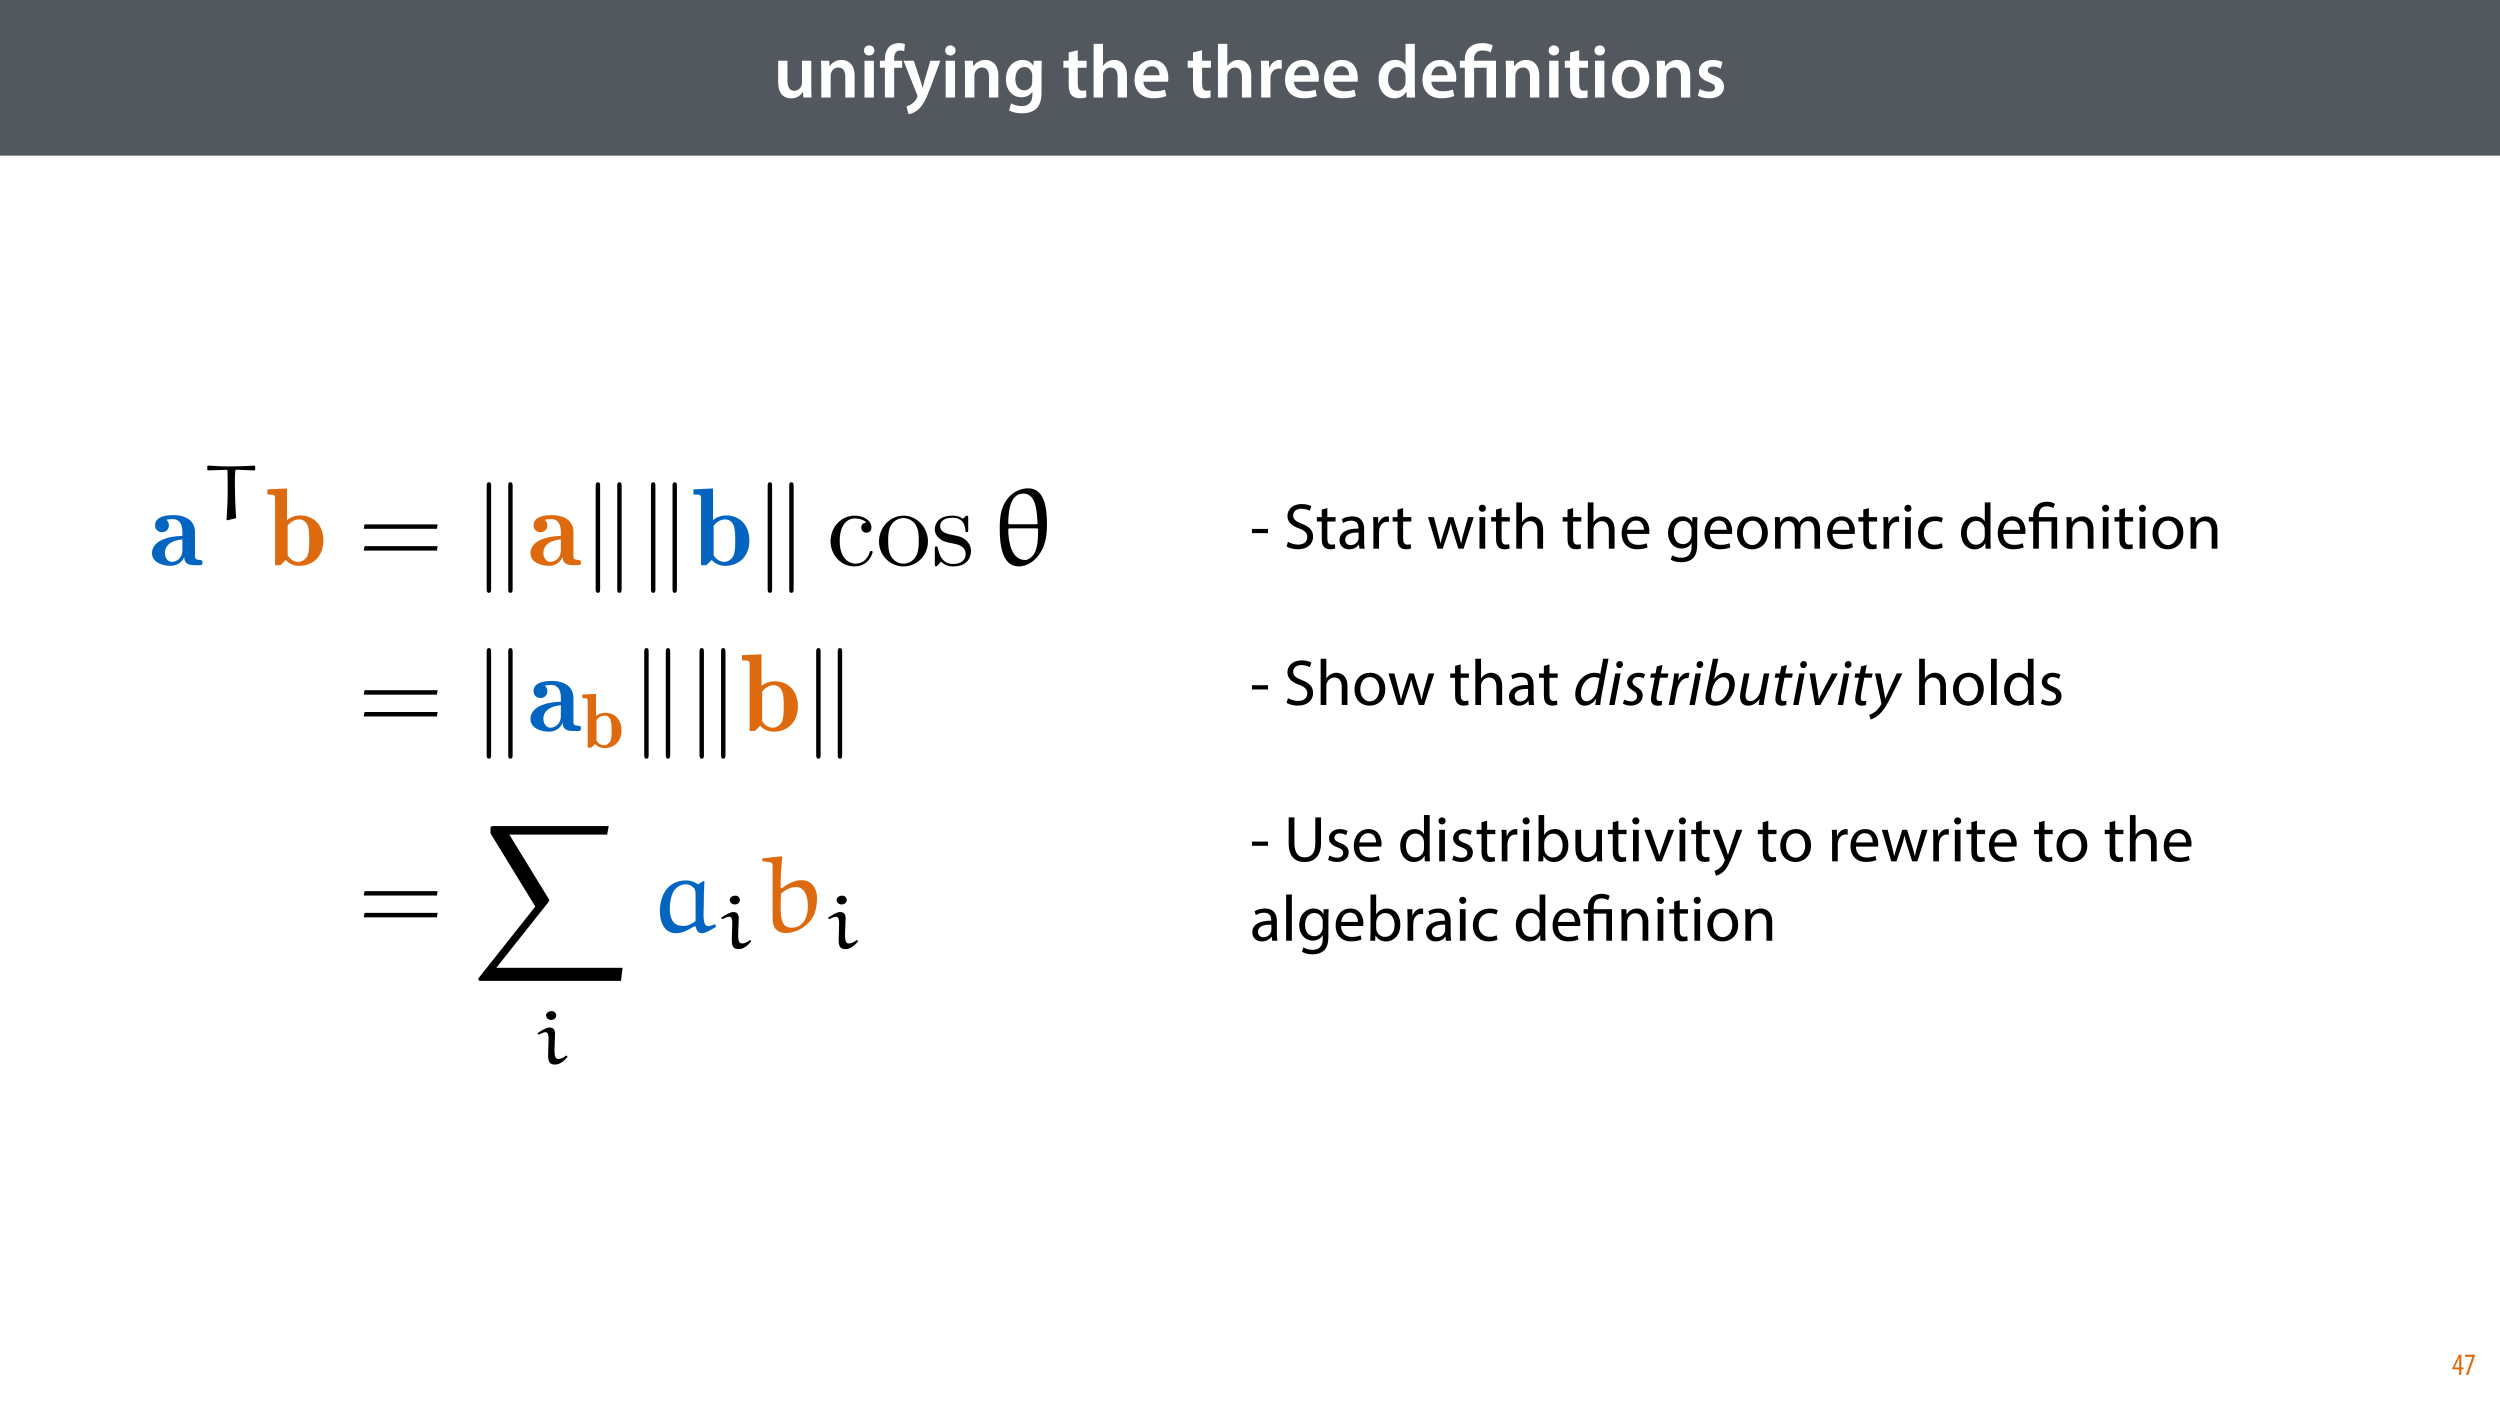 <?xml version="1.0" encoding="UTF-8"?>
<svg xmlns="http://www.w3.org/2000/svg" xmlns:xlink="http://www.w3.org/1999/xlink" width="1920pt" height="1080pt" viewBox="0 0 1920 1080" version="1.1">
<defs>
<g>
<symbol overflow="visible" id="glyph0-0">
<path style="stroke:none;" d="M 0 0 L 29 0 L 29 -40.594 L 0 -40.594 Z M 14.5 -22.906 L 4.641 -37.703 L 24.359 -37.703 Z M 16.234 -20.297 L 26.094 -35.094 L 26.094 -5.516 Z M 4.641 -2.906 L 14.5 -17.688 L 24.359 -2.906 Z M 2.906 -35.094 L 12.766 -20.297 L 2.906 -5.516 Z M 2.906 -35.094 "/>
</symbol>
<symbol overflow="visible" id="glyph0-1">
<path style="stroke:none;" d="M 29.109 -28.25 L 21.984 -28.25 L 21.984 -11.188 C 21.984 -10.375 21.812 -9.625 21.578 -8.984 C 20.828 -7.188 18.969 -5.156 16.125 -5.156 C 12.359 -5.156 10.844 -8.172 10.844 -12.875 L 10.844 -28.25 L 3.719 -28.25 L 3.719 -11.656 C 3.719 -2.438 8.406 0.641 13.578 0.641 C 18.625 0.641 21.406 -2.266 22.625 -4.297 L 22.734 -4.297 L 23.078 0 L 29.344 0 C 29.234 -2.312 29.109 -5.109 29.109 -8.469 Z M 29.109 -28.25 "/>
</symbol>
<symbol overflow="visible" id="glyph0-2">
<path style="stroke:none;" d="M 3.828 0 L 11.016 0 L 11.016 -16.594 C 11.016 -17.406 11.078 -18.266 11.312 -18.906 C 12.062 -21.047 14.031 -23.078 16.875 -23.078 C 20.766 -23.078 22.266 -20.016 22.266 -15.953 L 22.266 0 L 29.406 0 L 29.406 -16.766 C 29.406 -25.688 24.297 -28.891 19.375 -28.891 C 14.672 -28.891 11.594 -26.219 10.375 -24.016 L 10.203 -24.016 L 9.859 -28.25 L 3.594 -28.25 C 3.766 -25.812 3.828 -23.078 3.828 -19.844 Z M 3.828 0 "/>
</symbol>
<symbol overflow="visible" id="glyph0-3">
<path style="stroke:none;" d="M 11.016 0 L 11.016 -28.25 L 3.828 -28.25 L 3.828 0 Z M 7.422 -40.016 C 5.047 -40.016 3.422 -38.344 3.422 -36.141 C 3.422 -33.984 4.984 -32.312 7.359 -32.312 C 9.859 -32.312 11.422 -33.984 11.422 -36.141 C 11.375 -38.344 9.859 -40.016 7.422 -40.016 Z M 7.422 -40.016 "/>
</symbol>
<symbol overflow="visible" id="glyph0-4">
<path style="stroke:none;" d="M 11.781 0 L 11.781 -22.906 L 17.922 -22.906 L 17.922 -28.25 L 11.719 -28.25 L 11.719 -29.703 C 11.719 -33.172 12.938 -36.141 16.469 -36.141 C 17.75 -36.141 18.734 -35.906 19.484 -35.609 L 20.016 -41.125 C 18.844 -41.531 17.344 -41.812 15.422 -41.812 C 12.984 -41.812 10.156 -41.062 8.062 -39.094 C 5.625 -36.766 4.641 -33.125 4.641 -29.469 L 4.641 -28.25 L 0.812 -28.25 L 0.812 -22.906 L 4.641 -22.906 L 4.641 0 Z M 11.781 0 "/>
</symbol>
<symbol overflow="visible" id="glyph0-5">
<path style="stroke:none;" d="M 0.469 -28.25 L 10.781 -2.312 C 11.141 -1.625 11.188 -1.219 11.188 -0.922 C 11.188 -0.578 11.016 -0.172 10.734 0.344 C 9.75 2.266 8.172 3.938 6.844 4.812 C 5.391 5.859 3.891 6.5 2.672 6.781 L 4.297 12.812 C 6.094 12.594 8.984 11.656 11.781 9.156 C 15.141 6.266 17.75 1.562 21.641 -8.984 L 28.703 -28.25 L 21.047 -28.25 L 16.641 -13.172 C 16.125 -11.312 15.609 -9.219 15.141 -7.594 L 14.969 -7.594 C 14.562 -9.219 13.984 -11.375 13.391 -13.109 L 8.297 -28.25 Z M 0.469 -28.25 "/>
</symbol>
<symbol overflow="visible" id="glyph0-6">
<path style="stroke:none;" d="M 23.438 -28.25 L 23.141 -24.469 L 23.031 -24.469 C 21.688 -26.797 19.141 -28.891 14.844 -28.891 C 8.062 -28.891 2.031 -23.266 2.031 -13.984 C 2.031 -5.969 7.016 -0.172 14.031 -0.172 C 17.75 -0.172 20.641 -1.859 22.266 -4.344 L 22.391 -4.344 L 22.391 -1.906 C 22.391 4.172 18.906 6.609 14.266 6.609 C 10.844 6.609 7.828 5.516 6.031 4.469 L 4.469 9.859 C 6.906 11.375 10.734 12.125 14.328 12.125 C 18.219 12.125 22.266 11.312 25.234 8.703 C 28.188 6.031 29.406 1.797 29.406 -4.125 L 29.406 -20.125 C 29.406 -24.016 29.516 -26.328 29.641 -28.25 Z M 22.266 -12.359 C 22.266 -11.547 22.156 -10.562 21.984 -9.797 C 21.172 -7.25 18.844 -5.516 16.188 -5.516 C 11.719 -5.516 9.281 -9.391 9.281 -14.203 C 9.281 -19.953 12.234 -23.438 16.234 -23.438 C 19.25 -23.438 21.281 -21.453 22.047 -18.844 C 22.219 -18.266 22.266 -17.578 22.266 -16.938 Z M 22.266 -12.359 "/>
</symbol>
<symbol overflow="visible" id="glyph0-7">
<path style="stroke:none;" d=""/>
</symbol>
<symbol overflow="visible" id="glyph0-8">
<path style="stroke:none;" d="M 5.047 -34.625 L 5.047 -28.25 L 0.984 -28.25 L 0.984 -22.906 L 5.047 -22.906 L 5.047 -9.625 C 5.047 -5.922 5.734 -3.359 7.25 -1.734 C 8.578 -0.297 10.781 0.578 13.391 0.578 C 15.656 0.578 17.516 0.297 18.562 -0.109 L 18.438 -5.562 C 17.812 -5.391 16.875 -5.219 15.656 -5.219 C 12.938 -5.219 12 -7.016 12 -10.438 L 12 -22.906 L 18.797 -22.906 L 18.797 -28.25 L 12 -28.25 L 12 -36.312 Z M 5.047 -34.625 "/>
</symbol>
<symbol overflow="visible" id="glyph0-9">
<path style="stroke:none;" d="M 3.828 0 L 11.016 0 L 11.016 -16.875 C 11.016 -17.688 11.078 -18.438 11.312 -19.031 C 12.062 -21.172 14.031 -23.031 16.812 -23.031 C 20.766 -23.031 22.266 -19.953 22.266 -15.828 L 22.266 0 L 29.406 0 L 29.406 -16.641 C 29.406 -25.688 24.359 -28.891 19.547 -28.891 C 17.75 -28.891 16.062 -28.422 14.672 -27.609 C 13.172 -26.797 12 -25.688 11.141 -24.359 L 11.016 -24.359 L 11.016 -41.188 L 3.828 -41.188 Z M 3.828 0 "/>
</symbol>
<symbol overflow="visible" id="glyph0-10">
<path style="stroke:none;" d="M 27.781 -12.125 C 27.891 -12.766 28.016 -13.797 28.016 -15.141 C 28.016 -21.344 25 -28.891 15.828 -28.891 C 6.781 -28.891 2.031 -21.516 2.031 -13.688 C 2.031 -5.047 7.422 0.578 16.594 0.578 C 20.641 0.578 24.016 -0.172 26.453 -1.156 L 25.406 -6.094 C 23.266 -5.281 20.875 -4.812 17.578 -4.812 C 13.047 -4.812 9.047 -7.016 8.875 -12.125 Z M 8.875 -17.109 C 9.156 -20.016 11.016 -24.016 15.422 -24.016 C 20.188 -24.016 21.344 -19.719 21.281 -17.109 Z M 8.875 -17.109 "/>
</symbol>
<symbol overflow="visible" id="glyph0-11">
<path style="stroke:none;" d="M 3.828 0 L 10.969 0 L 10.969 -14.609 C 10.969 -15.422 11.078 -16.188 11.188 -16.812 C 11.828 -20.016 14.156 -22.219 17.578 -22.219 C 18.438 -22.219 19.078 -22.094 19.656 -21.984 L 19.656 -28.703 C 19.078 -28.828 18.672 -28.891 17.984 -28.891 C 14.969 -28.891 11.656 -26.859 10.266 -22.859 L 10.031 -22.859 L 9.797 -28.25 L 3.594 -28.25 C 3.766 -25.688 3.828 -22.969 3.828 -19.141 Z M 3.828 0 "/>
</symbol>
<symbol overflow="visible" id="glyph0-12">
<path style="stroke:none;" d="M 22.734 -41.188 L 22.734 -25.172 L 22.625 -25.172 C 21.344 -27.266 18.562 -28.891 14.672 -28.891 C 7.891 -28.891 1.969 -23.266 2.031 -13.797 C 2.031 -5.109 7.359 0.641 14.094 0.641 C 18.219 0.641 21.641 -1.328 23.312 -4.469 L 23.438 -4.469 L 23.719 0 L 30.109 0 C 29.984 -1.906 29.875 -5.047 29.875 -7.953 L 29.875 -41.188 Z M 22.734 -12.234 C 22.734 -11.484 22.672 -10.781 22.5 -10.156 C 21.812 -7.078 19.25 -5.109 16.359 -5.109 C 11.828 -5.109 9.281 -8.875 9.281 -14.031 C 9.281 -19.312 11.828 -23.375 16.406 -23.375 C 19.656 -23.375 21.922 -21.109 22.562 -18.328 C 22.672 -17.75 22.734 -17.047 22.734 -16.469 Z M 22.734 -12.234 "/>
</symbol>
<symbol overflow="visible" id="glyph0-13">
<path style="stroke:none;" d="M 16.641 -28.891 C 8.125 -28.891 2.031 -23.203 2.031 -13.922 C 2.031 -4.875 8.172 0.641 16.188 0.641 C 23.375 0.641 30.688 -4 30.688 -14.391 C 30.688 -22.969 25.062 -28.891 16.641 -28.891 Z M 16.469 -23.656 C 21.344 -23.656 23.312 -18.625 23.312 -14.203 C 23.312 -8.531 20.469 -4.531 16.406 -4.531 C 12.062 -4.531 9.391 -8.641 9.391 -14.094 C 9.391 -18.797 11.422 -23.656 16.469 -23.656 Z M 16.469 -23.656 "/>
</symbol>
<symbol overflow="visible" id="glyph0-14">
<path style="stroke:none;" d="M 2.094 -1.391 C 4.172 -0.234 7.25 0.578 10.672 0.578 C 18.156 0.578 22.156 -3.125 22.156 -8.234 C 22.094 -12.406 19.719 -15.016 14.609 -16.875 C 11.016 -18.156 9.688 -19.031 9.688 -20.828 C 9.688 -22.562 11.078 -23.781 13.625 -23.781 C 16.125 -23.781 18.391 -22.859 19.609 -22.156 L 21 -27.203 C 19.375 -28.078 16.641 -28.891 13.516 -28.891 C 6.953 -28.891 2.844 -25 2.844 -20.016 C 2.781 -16.703 5.109 -13.688 10.609 -11.781 C 14.094 -10.562 15.25 -9.562 15.25 -7.656 C 15.25 -5.797 13.859 -4.531 10.734 -4.531 C 8.172 -4.531 5.109 -5.562 3.484 -6.547 Z M 2.094 -1.391 "/>
</symbol>
<symbol overflow="visible" id="glyph1-0">
<path style="stroke:none;" d="M 0 0 L 29 0 L 29 -40.594 L 0 -40.594 Z M 14.5 -22.906 L 4.641 -37.703 L 24.359 -37.703 Z M 16.234 -20.297 L 26.094 -35.094 L 26.094 -5.516 Z M 4.641 -2.906 L 14.5 -17.688 L 24.359 -2.906 Z M 2.906 -35.094 L 12.766 -20.297 L 2.906 -5.516 Z M 2.906 -35.094 "/>
</symbol>
<symbol overflow="visible" id="glyph1-1">
<path style="stroke:none;" d="M 11.781 0 L 11.781 -22.906 L 21.406 -22.906 L 21.406 0 L 28.594 0 L 28.594 -28.25 L 11.719 -28.25 L 11.719 -29.406 C 11.719 -33.125 13.344 -36.141 18.328 -36.141 C 21 -36.141 23.203 -35.375 24.531 -34.625 L 26.094 -40.016 C 24.469 -41.062 21.109 -41.812 18.328 -41.812 C 9.922 -41.812 4.641 -37.172 4.641 -29.578 L 4.641 -28.25 L 0.812 -28.25 L 0.812 -22.906 L 4.641 -22.906 L 4.641 0 Z M 11.781 0 "/>
</symbol>
<symbol overflow="visible" id="glyph2-0">
<path style="stroke:none;" d="M 0 0 L 25 0 L 25 -35 L 0 -35 Z M 12.5 -19.75 L 4 -32.5 L 21 -32.5 Z M 14 -17.5 L 22.5 -30.25 L 22.5 -4.75 Z M 4 -2.5 L 12.5 -15.25 L 21 -2.5 Z M 2.5 -30.25 L 11 -17.5 L 2.5 -4.75 Z M 2.5 -30.25 "/>
</symbol>
<symbol overflow="visible" id="glyph2-1">
<path style="stroke:none;" d="M 1.5 -15.156 L 1.5 -11.906 L 13.844 -11.906 L 13.844 -15.156 Z M 1.5 -15.156 "/>
</symbol>
<symbol overflow="visible" id="glyph2-2">
<path style="stroke:none;" d=""/>
</symbol>
<symbol overflow="visible" id="glyph2-3">
<path style="stroke:none;" d="M 2.094 -1.656 C 3.906 -0.453 7.453 0.5 10.703 0.5 C 18.656 0.5 22.5 -4 22.5 -9.203 C 22.5 -14.156 19.594 -16.906 13.906 -19.094 C 9.25 -20.906 7.203 -22.453 7.203 -25.594 C 7.203 -27.906 8.953 -30.656 13.547 -30.656 C 16.594 -30.656 18.844 -29.656 19.953 -29.047 L 21.156 -32.594 C 19.656 -33.453 17.156 -34.25 13.703 -34.25 C 7.156 -34.25 2.797 -30.344 2.797 -25.094 C 2.797 -20.344 6.203 -17.5 11.703 -15.547 C 16.25 -13.797 18.047 -12 18.047 -8.844 C 18.047 -5.453 15.453 -3.094 11 -3.094 C 8 -3.094 5.156 -4.094 3.203 -5.297 Z M 2.094 -1.656 "/>
</symbol>
<symbol overflow="visible" id="glyph2-4">
<path style="stroke:none;" d="M 4.656 -30 L 4.656 -24.203 L 0.906 -24.203 L 0.906 -20.844 L 4.656 -20.844 L 4.656 -7.656 C 4.656 -4.797 5.094 -2.656 6.344 -1.344 C 7.406 -0.156 9.047 0.5 11.094 0.5 C 12.797 0.5 14.156 0.25 15 -0.094 L 14.797 -3.406 C 14.25 -3.25 13.406 -3.094 12.25 -3.094 C 9.797 -3.094 8.953 -4.797 8.953 -7.797 L 8.953 -20.844 L 15.25 -20.844 L 15.25 -24.203 L 8.953 -24.203 L 8.953 -31.156 Z M 4.656 -30 "/>
</symbol>
<symbol overflow="visible" id="glyph2-5">
<path style="stroke:none;" d="M 21.047 0 C 20.75 -1.656 20.656 -3.703 20.656 -5.797 L 20.656 -14.844 C 20.656 -19.703 18.844 -24.75 11.453 -24.75 C 8.406 -24.75 5.5 -23.906 3.5 -22.594 L 4.5 -19.703 C 6.203 -20.797 8.547 -21.5 10.797 -21.5 C 15.75 -21.5 16.297 -17.906 16.297 -15.906 L 16.297 -15.406 C 6.953 -15.453 1.75 -12.25 1.75 -6.406 C 1.75 -2.906 4.25 0.547 9.156 0.547 C 12.594 0.547 15.203 -1.156 16.547 -3.047 L 16.703 -3.047 L 17.047 0 Z M 16.406 -8.156 C 16.406 -7.703 16.297 -7.203 16.156 -6.75 C 15.453 -4.703 13.453 -2.703 10.297 -2.703 C 8.047 -2.703 6.156 -4.047 6.156 -6.906 C 6.156 -11.594 11.594 -12.453 16.406 -12.344 Z M 16.406 -8.156 "/>
</symbol>
<symbol overflow="visible" id="glyph2-6">
<path style="stroke:none;" d="M 3.656 0 L 8 0 L 8 -12.906 C 8 -13.656 8.094 -14.344 8.203 -14.953 C 8.797 -18.25 11 -20.594 14.094 -20.594 C 14.703 -20.594 15.156 -20.547 15.594 -20.453 L 15.594 -24.594 C 15.203 -24.703 14.844 -24.75 14.344 -24.75 C 11.406 -24.75 8.75 -22.703 7.656 -19.453 L 7.453 -19.453 L 7.297 -24.203 L 3.453 -24.203 C 3.594 -21.953 3.656 -19.5 3.656 -16.656 Z M 3.656 0 "/>
</symbol>
<symbol overflow="visible" id="glyph2-7">
<path style="stroke:none;" d="M 0.906 -24.203 L 8.203 0 L 12.203 0 L 16.094 -11.5 C 16.953 -14.094 17.703 -16.594 18.297 -19.5 L 18.406 -19.5 C 19 -16.656 19.703 -14.25 20.547 -11.547 L 24.25 0 L 28.25 0 L 36.047 -24.203 L 31.703 -24.203 L 28.25 -12.047 C 27.453 -9.203 26.797 -6.656 26.406 -4.203 L 26.25 -4.203 C 25.703 -6.656 25 -9.203 24.094 -12.094 L 20.344 -24.203 L 16.656 -24.203 L 12.703 -11.844 C 11.906 -9.25 11.094 -6.656 10.547 -4.203 L 10.406 -4.203 C 9.953 -6.703 9.297 -9.203 8.594 -11.906 L 5.406 -24.203 Z M 0.906 -24.203 "/>
</symbol>
<symbol overflow="visible" id="glyph2-8">
<path style="stroke:none;" d="M 8.047 0 L 8.047 -24.203 L 3.656 -24.203 L 3.656 0 Z M 5.844 -33.75 C 4.25 -33.75 3.094 -32.547 3.094 -31 C 3.094 -29.5 4.203 -28.297 5.75 -28.297 C 7.5 -28.297 8.594 -29.5 8.547 -31 C 8.547 -32.547 7.5 -33.75 5.844 -33.75 Z M 5.844 -33.75 "/>
</symbol>
<symbol overflow="visible" id="glyph2-9">
<path style="stroke:none;" d="M 3.656 0 L 8.047 0 L 8.047 -14.594 C 8.047 -15.453 8.094 -16.094 8.344 -16.703 C 9.156 -19.094 11.406 -21.094 14.25 -21.094 C 18.406 -21.094 19.844 -17.797 19.844 -13.906 L 19.844 0 L 24.25 0 L 24.25 -14.406 C 24.25 -22.75 19.047 -24.75 15.797 -24.75 C 14.156 -24.75 12.594 -24.25 11.297 -23.5 C 9.953 -22.75 8.844 -21.656 8.156 -20.406 L 8.047 -20.406 L 8.047 -35.5 L 3.656 -35.5 Z M 3.656 0 "/>
</symbol>
<symbol overflow="visible" id="glyph2-10">
<path style="stroke:none;" d="M 23.094 -11.297 C 23.156 -11.75 23.25 -12.453 23.25 -13.344 C 23.25 -17.797 21.156 -24.75 13.25 -24.75 C 6.203 -24.75 1.906 -19 1.906 -11.703 C 1.906 -4.406 6.344 0.5 13.797 0.5 C 17.656 0.5 20.297 -0.297 21.844 -1 L 21.094 -4.156 C 19.453 -3.453 17.547 -2.906 14.406 -2.906 C 10 -2.906 6.203 -5.344 6.094 -11.297 Z M 6.156 -14.453 C 6.5 -17.5 8.453 -21.594 12.906 -21.594 C 17.844 -21.594 19.047 -17.25 19 -14.453 Z M 6.156 -14.453 "/>
</symbol>
<symbol overflow="visible" id="glyph2-11">
<path style="stroke:none;" d="M 20.656 -24.203 L 20.453 -20.547 L 20.344 -20.547 C 19.297 -22.547 17 -24.75 12.797 -24.75 C 7.25 -24.75 1.906 -20.094 1.906 -11.906 C 1.906 -5.203 6.203 -0.094 12.203 -0.094 C 15.953 -0.094 18.547 -1.906 19.906 -4.156 L 20 -4.156 L 20 -1.453 C 20 4.656 16.703 7 12.203 7 C 9.203 7 6.703 6.094 5.094 5.094 L 4 8.453 C 5.953 9.75 9.156 10.453 12.047 10.453 C 15.094 10.453 18.5 9.75 20.844 7.547 C 23.203 5.453 24.297 2.047 24.297 -3.5 L 24.297 -17.547 C 24.297 -20.5 24.406 -22.453 24.5 -24.203 Z M 19.953 -10.297 C 19.953 -9.547 19.844 -8.703 19.594 -7.953 C 18.656 -5.156 16.203 -3.453 13.5 -3.453 C 8.75 -3.453 6.344 -7.406 6.344 -12.156 C 6.344 -17.75 9.344 -21.297 13.547 -21.297 C 16.75 -21.297 18.906 -19.203 19.703 -16.656 C 19.906 -16.047 19.953 -15.406 19.953 -14.656 Z M 19.953 -10.297 "/>
</symbol>
<symbol overflow="visible" id="glyph2-12">
<path style="stroke:none;" d="M 13.906 -24.75 C 7.203 -24.75 1.906 -20 1.906 -11.906 C 1.906 -4.25 6.953 0.547 13.5 0.547 C 19.344 0.547 25.547 -3.344 25.547 -12.297 C 25.547 -19.703 20.844 -24.75 13.906 -24.75 Z M 13.797 -21.453 C 19 -21.453 21.047 -16.25 21.047 -12.156 C 21.047 -6.703 17.906 -2.75 13.703 -2.75 C 9.406 -2.75 6.344 -6.75 6.344 -12.047 C 6.344 -16.656 8.594 -21.453 13.797 -21.453 Z M 13.797 -21.453 "/>
</symbol>
<symbol overflow="visible" id="glyph2-13">
<path style="stroke:none;" d="M 3.656 0 L 7.953 0 L 7.953 -14.594 C 7.953 -15.344 8.047 -16.094 8.297 -16.75 C 9 -18.953 11 -21.156 13.75 -21.156 C 17.094 -21.156 18.797 -18.344 18.797 -14.5 L 18.797 0 L 23.094 0 L 23.094 -14.953 C 23.094 -15.75 23.25 -16.547 23.453 -17.156 C 24.203 -19.297 26.156 -21.156 28.656 -21.156 C 32.203 -21.156 33.906 -18.344 33.906 -13.703 L 33.906 0 L 38.203 0 L 38.203 -14.25 C 38.203 -22.656 33.453 -24.75 30.25 -24.75 C 27.953 -24.75 26.344 -24.156 24.906 -23.047 C 23.906 -22.297 22.953 -21.25 22.203 -19.906 L 22.094 -19.906 C 21.047 -22.75 18.547 -24.75 15.25 -24.75 C 11.25 -24.75 9 -22.594 7.656 -20.297 L 7.5 -20.297 L 7.297 -24.203 L 3.453 -24.203 C 3.594 -22.203 3.656 -20.156 3.656 -17.656 Z M 3.656 0 "/>
</symbol>
<symbol overflow="visible" id="glyph2-14">
<path style="stroke:none;" d="M 20.156 -4.203 C 18.906 -3.656 17.25 -3 14.75 -3 C 9.953 -3 6.344 -6.453 6.344 -12.047 C 6.344 -17.094 9.344 -21.203 14.906 -21.203 C 17.297 -21.203 18.953 -20.656 20 -20.047 L 21 -23.453 C 19.797 -24.047 17.5 -24.703 14.906 -24.703 C 7 -24.703 1.906 -19.297 1.906 -11.844 C 1.906 -4.453 6.656 0.5 13.953 0.5 C 17.203 0.5 19.75 -0.297 20.906 -0.906 Z M 20.156 -4.203 "/>
</symbol>
<symbol overflow="visible" id="glyph2-15">
<path style="stroke:none;" d="M 20.156 -35.5 L 20.156 -21.047 L 20.047 -21.047 C 18.953 -23 16.453 -24.75 12.75 -24.75 C 6.844 -24.75 1.844 -19.797 1.906 -11.75 C 1.906 -4.406 6.406 0.547 12.25 0.547 C 16.203 0.547 19.156 -1.5 20.5 -4.203 L 20.594 -4.203 L 20.797 0 L 24.75 0 C 24.594 -1.656 24.547 -4.094 24.547 -6.25 L 24.547 -35.5 Z M 20.156 -10.156 C 20.156 -9.453 20.094 -8.844 19.953 -8.25 C 19.156 -4.953 16.453 -3 13.5 -3 C 8.75 -3 6.344 -7.047 6.344 -11.953 C 6.344 -17.297 9.047 -21.297 13.594 -21.297 C 16.906 -21.297 19.297 -19 19.953 -16.203 C 20.094 -15.656 20.156 -14.906 20.156 -14.344 Z M 20.156 -10.156 "/>
</symbol>
<symbol overflow="visible" id="glyph2-16">
<path style="stroke:none;" d="M 3.656 0 L 8.047 0 L 8.047 -14.547 C 8.047 -15.297 8.156 -16.047 8.344 -16.594 C 9.094 -19.047 11.344 -21.094 14.25 -21.094 C 18.406 -21.094 19.844 -17.844 19.844 -13.953 L 19.844 0 L 24.25 0 L 24.25 -14.453 C 24.25 -22.75 19.047 -24.75 15.703 -24.75 C 11.703 -24.75 8.906 -22.5 7.703 -20.203 L 7.594 -20.203 L 7.344 -24.203 L 3.453 -24.203 C 3.594 -22.203 3.656 -20.156 3.656 -17.656 Z M 3.656 0 "/>
</symbol>
<symbol overflow="visible" id="glyph2-17">
<path style="stroke:none;" d="M 3.656 0 L 8.047 0 L 8.047 -35.5 L 3.656 -35.5 Z M 3.656 0 "/>
</symbol>
<symbol overflow="visible" id="glyph2-18">
<path style="stroke:none;" d="M 1.953 -1.156 C 3.656 -0.156 6.094 0.5 8.75 0.5 C 14.5 0.5 17.797 -2.5 17.797 -6.75 C 17.797 -10.344 15.656 -12.453 11.453 -14.047 C 8.297 -15.25 6.844 -16.156 6.844 -18.156 C 6.844 -19.953 8.297 -21.453 10.906 -21.453 C 13.156 -21.453 14.906 -20.656 15.844 -20.047 L 16.953 -23.25 C 15.594 -24.047 13.453 -24.75 11 -24.75 C 5.797 -24.75 2.656 -21.547 2.656 -17.656 C 2.656 -14.75 4.703 -12.344 9.047 -10.797 C 12.297 -9.594 13.547 -8.453 13.547 -6.344 C 13.547 -4.344 12.047 -2.75 8.844 -2.75 C 6.656 -2.75 4.344 -3.656 3.047 -4.5 Z M 1.953 -1.156 "/>
</symbol>
<symbol overflow="visible" id="glyph2-19">
<path style="stroke:none;" d="M 3.75 -33.703 L 3.75 -13.844 C 3.75 -3.406 8.953 0.547 15.844 0.547 C 23.156 0.547 28.594 -3.703 28.594 -14.047 L 28.594 -33.703 L 24.203 -33.703 L 24.203 -13.75 C 24.203 -6.297 21 -3 16 -3 C 11.5 -3 8.156 -6.203 8.156 -13.75 L 8.156 -33.703 Z M 3.75 -33.703 "/>
</symbol>
<symbol overflow="visible" id="glyph2-20">
<path style="stroke:none;" d="M 7.25 0 L 7.453 -4 L 7.594 -4 C 9.406 -0.797 12.203 0.547 15.703 0.547 C 21.094 0.547 26.547 -3.75 26.547 -12.406 C 26.594 -19.75 22.344 -24.75 16.344 -24.75 C 12.453 -24.75 9.656 -23 8.094 -20.297 L 8 -20.297 L 8 -35.5 L 3.656 -35.5 L 3.656 -6.25 C 3.656 -4.094 3.547 -1.656 3.453 0 Z M 8 -14.047 C 8 -14.75 8.156 -15.344 8.25 -15.844 C 9.156 -19.203 11.953 -21.25 14.953 -21.25 C 19.656 -21.25 22.156 -17.094 22.156 -12.25 C 22.156 -6.703 19.406 -2.953 14.797 -2.953 C 11.594 -2.953 9.047 -5.047 8.203 -8.094 C 8.094 -8.594 8 -9.156 8 -9.703 Z M 8 -14.047 "/>
</symbol>
<symbol overflow="visible" id="glyph2-21">
<path style="stroke:none;" d="M 23.906 -24.203 L 19.5 -24.203 L 19.5 -9.344 C 19.5 -8.547 19.344 -7.75 19.094 -7.094 C 18.297 -5.156 16.25 -3.094 13.297 -3.094 C 9.297 -3.094 7.906 -6.203 7.906 -10.797 L 7.906 -24.203 L 3.5 -24.203 L 3.5 -10.047 C 3.5 -1.547 8.047 0.547 11.844 0.547 C 16.156 0.547 18.703 -2 19.844 -3.953 L 19.953 -3.953 L 20.203 0 L 24.094 0 C 23.953 -1.906 23.906 -4.094 23.906 -6.594 Z M 23.906 -24.203 "/>
</symbol>
<symbol overflow="visible" id="glyph2-22">
<path style="stroke:none;" d="M 0.656 -24.203 L 9.844 0 L 14.047 0 L 23.547 -24.203 L 18.953 -24.203 L 14.25 -10.594 C 13.453 -8.406 12.75 -6.406 12.203 -4.406 L 12.047 -4.406 C 11.547 -6.406 10.906 -8.406 10.094 -10.594 L 5.344 -24.203 Z M 0.656 -24.203 "/>
</symbol>
<symbol overflow="visible" id="glyph2-23">
<path style="stroke:none;" d="M 0.453 -24.203 L 9.406 -1.906 C 9.594 -1.344 9.703 -1 9.703 -0.75 C 9.703 -0.5 9.547 -0.156 9.344 0.297 C 8.344 2.547 6.844 4.25 5.656 5.203 C 4.344 6.297 2.906 7 1.797 7.344 L 2.906 11.047 C 4 10.844 6.156 10.094 8.297 8.203 C 11.297 5.594 13.453 1.344 16.594 -6.953 L 23.203 -24.203 L 18.547 -24.203 L 13.75 -10 C 13.156 -8.25 12.656 -6.406 12.203 -4.953 L 12.094 -4.953 C 11.703 -6.406 11.094 -8.297 10.547 -9.906 L 5.25 -24.203 Z M 0.453 -24.203 "/>
</symbol>
<symbol overflow="visible" id="glyph3-0">
<path style="stroke:none;" d="M 0 0 L 25 0 L 25 -35 L 0 -35 Z M 12.5 -19.75 L 4 -32.5 L 21 -32.5 Z M 14 -17.5 L 22.5 -30.25 L 22.5 -4.75 Z M 4 -2.5 L 12.5 -15.25 L 21 -2.5 Z M 2.5 -30.25 L 11 -17.5 L 2.5 -4.75 Z M 2.5 -30.25 "/>
</symbol>
<symbol overflow="visible" id="glyph3-1">
<path style="stroke:none;" d="M 8.453 0 L 8.453 -20.844 L 18.156 -20.844 L 18.156 0 L 22.5 0 L 22.5 -24.203 L 8.453 -24.203 L 8.453 -25.406 C 8.453 -29.25 9.797 -32.5 14.453 -32.5 C 16.594 -32.5 18.5 -31.844 19.547 -31.094 L 20.797 -34.453 C 19.547 -35.344 16.906 -36.047 14.656 -36.047 C 7.844 -36.047 4.094 -31.906 4.094 -25.5 L 4.094 -24.203 L 0.703 -24.203 L 0.703 -20.844 L 4.094 -20.844 L 4.094 0 Z M 8.453 0 "/>
</symbol>
<symbol overflow="visible" id="glyph4-0">
<path style="stroke:none;" d="M 0 0 L 25 0 L 25 -35 L 0 -35 Z M 12.5 -19.75 L 4 -32.5 L 21 -32.5 Z M 14 -17.5 L 22.5 -30.25 L 22.5 -4.75 Z M 4 -2.5 L 12.5 -15.25 L 21 -2.5 Z M 2.5 -30.25 L 11 -17.5 L 2.5 -4.75 Z M 2.5 -30.25 "/>
</symbol>
<symbol overflow="visible" id="glyph4-1">
<path style="stroke:none;" d="M 23 -35.5 L 20.844 -23.906 C 19.797 -24.406 18.094 -24.75 16.547 -24.75 C 8 -24.75 1.594 -16.844 1.594 -8.25 C 1.594 -3.297 4.156 0.547 8.844 0.547 C 12.297 0.547 15.344 -1.344 17.547 -4.797 L 17.656 -4.797 L 17 0 L 20.797 0 C 20.953 -2.344 21.344 -5.156 21.844 -7.656 L 27.156 -35.5 Z M 18.547 -11.953 C 17.5 -6.5 13.656 -2.844 10.453 -2.844 C 6.906 -2.844 5.906 -5.906 5.906 -8.797 C 5.906 -15.25 10.406 -21.406 16.203 -21.406 C 17.953 -21.406 19.344 -20.953 20.203 -20.406 Z M 18.547 -11.953 "/>
</symbol>
<symbol overflow="visible" id="glyph4-2">
<path style="stroke:none;" d="M 5.547 0 L 10.203 -24.203 L 6.047 -24.203 L 1.406 0 Z M 9.203 -28.344 C 10.797 -28.344 11.953 -29.5 12 -31.156 C 12 -32.656 11.047 -33.75 9.547 -33.75 C 8.047 -33.75 6.797 -32.547 6.797 -30.953 C 6.797 -29.453 7.75 -28.344 9.203 -28.344 Z M 9.203 -28.344 "/>
</symbol>
<symbol overflow="visible" id="glyph4-3">
<path style="stroke:none;" d="M 0.453 -1.156 C 1.547 -0.297 3.844 0.5 6.453 0.5 C 11.547 0.5 15.703 -2.344 15.703 -7.453 C 15.703 -10.156 13.844 -12.25 11.156 -13.797 C 9 -15 7.844 -16.094 7.844 -17.844 C 7.844 -19.953 9.656 -21.5 12.156 -21.5 C 13.953 -21.5 15.5 -20.906 16.344 -20.406 L 17.5 -23.547 C 16.594 -24.156 14.656 -24.75 12.453 -24.75 C 7.344 -24.75 3.703 -21.5 3.703 -17.25 C 3.703 -14.797 5.25 -12.656 8.047 -11.094 C 10.547 -9.703 11.406 -8.547 11.406 -6.656 C 11.406 -4.5 9.594 -2.703 6.797 -2.703 C 4.844 -2.703 2.75 -3.5 1.594 -4.203 Z M 0.453 -1.156 "/>
</symbol>
<symbol overflow="visible" id="glyph4-4">
<path style="stroke:none;" d="M 7.953 -29.656 L 6.906 -24.203 L 3.453 -24.203 L 2.797 -20.953 L 6.297 -20.953 L 3.906 -8.703 C 3.547 -6.953 3.406 -5.547 3.406 -4.156 C 3.406 -1.703 4.797 0.547 8.5 0.547 C 9.703 0.547 10.953 0.406 11.703 0.094 L 11.906 -3.156 C 11.344 -3.047 10.656 -3 9.953 -3 C 8.344 -3 7.656 -3.844 7.656 -5.297 C 7.656 -6.594 7.844 -7.844 8.094 -9.203 L 10.344 -20.953 L 16.156 -20.953 L 16.797 -24.203 L 11 -24.203 L 12.25 -30.703 Z M 7.953 -29.656 "/>
</symbol>
<symbol overflow="visible" id="glyph4-5">
<path style="stroke:none;" d="M 5.547 0 L 7.547 -10.656 C 8.594 -16.297 11.797 -20.656 15.406 -20.656 C 15.844 -20.656 16.25 -20.594 16.5 -20.547 L 17.297 -24.656 C 17 -24.703 16.5 -24.75 16.156 -24.75 C 12.906 -24.75 10.297 -22.25 8.75 -18.953 L 8.594 -18.953 C 8.844 -20.797 9.047 -22.5 9.25 -24.203 L 5.594 -24.203 C 5.344 -21.953 4.953 -18.75 4.344 -15.594 L 1.406 0 Z M 5.547 0 "/>
</symbol>
<symbol overflow="visible" id="glyph4-6">
<path style="stroke:none;" d="M 7.953 -35.5 L 2.703 -9.453 C 2.5 -8.297 2.297 -6.844 2.297 -5.703 C 2.297 -1.203 5.5 0.547 9.75 0.547 C 19.453 0.547 24.797 -8.656 24.797 -16.047 C 24.797 -20.344 22.797 -24.75 17.5 -24.75 C 14.25 -24.75 11.156 -23.047 9 -19.797 L 8.906 -19.797 L 12.094 -35.5 Z M 7.406 -11.906 C 8.594 -17.594 12.297 -21.297 15.906 -21.297 C 19.203 -21.297 20.5 -18.5 20.5 -15.5 C 20.5 -10.156 16.703 -2.703 10.453 -2.703 C 7.844 -2.703 6.547 -4 6.547 -6.297 C 6.5 -7.547 6.656 -8.547 6.844 -9.344 Z M 7.406 -11.906 "/>
</symbol>
<symbol overflow="visible" id="glyph4-7">
<path style="stroke:none;" d="M 20.844 -24.203 L 18.5 -11.797 C 17.5 -6.453 13.656 -2.953 10.656 -2.953 C 7.797 -2.953 6.75 -4.656 6.75 -7.156 C 6.75 -8.203 6.906 -9.344 7.203 -10.703 L 9.75 -24.203 L 5.594 -24.203 L 3 -10.5 C 2.703 -8.906 2.547 -7.594 2.547 -6.453 C 2.547 -0.953 5.797 0.547 8.906 0.547 C 12.094 0.547 15.297 -1.406 17.453 -4.547 L 17.547 -4.547 L 16.906 0 L 20.656 0 C 20.906 -2 21.25 -4.344 21.75 -7.047 L 25 -24.203 Z M 20.844 -24.203 "/>
</symbol>
<symbol overflow="visible" id="glyph4-8">
<path style="stroke:none;" d="M 2.547 -24.203 L 6.75 0 L 10.844 0 L 24.297 -24.203 L 19.75 -24.203 L 12.344 -10.094 C 10.953 -7.344 10.297 -5.75 9.797 -4.453 L 9.656 -4.453 C 9.547 -5.797 9.25 -7.656 8.906 -10.406 L 6.797 -24.203 Z M 2.547 -24.203 "/>
</symbol>
<symbol overflow="visible" id="glyph4-9">
<path style="stroke:none;" d="M 2.406 -24.203 L 7.25 -1.453 C 7.297 -1.047 7.297 -0.75 7.094 -0.344 C 5.797 2 4.047 3.953 2.453 5.203 C 0.797 6.5 -0.953 7.156 -2 7.547 L -1 11.094 C 0.406 10.797 3.344 9.656 6.047 6.906 C 9.344 3.703 11.797 -0.547 14.406 -5.797 L 23.453 -24.203 L 19.047 -24.203 L 12.906 -10.703 C 11.656 -8.047 10.953 -6.344 10.297 -4.797 L 10.203 -4.797 C 9.953 -6.594 9.656 -8.406 9.094 -11.156 L 6.703 -24.203 Z M 2.406 -24.203 "/>
</symbol>
<symbol overflow="visible" id="glyph5-0">
<path style="stroke:none;" d="M 0 0 L 12 0 L 12 -16.797 L 0 -16.797 Z M 6 -9.484 L 1.922 -15.594 L 10.078 -15.594 Z M 6.719 -8.406 L 10.797 -14.516 L 10.797 -2.281 Z M 1.922 -1.203 L 6 -7.312 L 10.078 -1.203 Z M 1.203 -14.516 L 5.281 -8.406 L 1.203 -2.281 Z M 1.203 -14.516 "/>
</symbol>
<symbol overflow="visible" id="glyph5-1">
<path style="stroke:none;" d="M 7.297 0 L 7.297 -4.297 L 9 -4.297 L 9 -5.812 L 7.297 -5.812 L 7.297 -15.594 L 5.5 -15.594 L 0.438 -5.547 L 0.438 -4.297 L 5.609 -4.297 L 5.609 0 Z M 2.188 -5.812 L 2.188 -5.859 L 4.344 -10.344 C 4.797 -11.297 5.141 -12.047 5.656 -13.297 L 5.766 -13.297 C 5.688 -12.266 5.609 -11.297 5.609 -10.219 L 5.609 -5.812 Z M 2.188 -5.812 "/>
</symbol>
<symbol overflow="visible" id="glyph5-2">
<path style="stroke:none;" d="M 0.891 -15.594 L 0.891 -13.969 L 6.5 -13.969 L 6.5 -13.922 L 1.562 0 L 3.359 0 L 8.406 -14.5 L 8.406 -15.594 Z M 0.891 -15.594 "/>
</symbol>
<symbol overflow="visible" id="glyph6-0">
<path style="stroke:none;" d=""/>
</symbol>
<symbol overflow="visible" id="glyph6-1">
<path style="stroke:none;" d="M 35.406 -25.469 C 35.406 -33.531 29.125 -38.469 18.672 -38.469 C 15.875 -38.469 4.75 -38.297 4.75 -30.656 C 4.75 -26.922 7.719 -25.297 10.016 -25.297 C 12.656 -25.297 15.375 -27.078 15.375 -30.656 C 15.375 -33.375 13.5 -34.812 13.422 -34.891 C 15.203 -35.234 15.875 -35.406 18.422 -35.406 C 23.516 -35.406 25.734 -31.328 25.734 -25.562 L 25.734 -22.5 C 13.5 -22.25 2.375 -18.172 2.375 -9.25 C 2.375 -2.203 10.359 0.516 16.719 0.516 C 21.906 0.516 25.391 -2.469 27.172 -6.281 C 27.172 -4.5 27.172 0 34.891 0 L 38.469 0 C 40.156 0 41.172 0 41.172 -2.031 C 41.172 -3.734 40.328 -3.906 39.391 -3.984 C 35.406 -4.25 35.406 -5.344 35.406 -7.125 Z M 25.734 -11.719 C 25.734 -4.422 20.203 -2.547 17.75 -2.547 C 14.266 -2.547 12.312 -6.031 12.312 -9.25 C 12.312 -18.594 23.516 -19.609 25.734 -19.781 Z M 25.734 -11.719 "/>
</symbol>
<symbol overflow="visible" id="glyph6-2">
<path style="stroke:none;" d="M 16.391 -58.922 L 1.359 -58.25 L 1.359 -54.25 C 6.625 -54.25 7.219 -54.25 7.219 -50.938 L 7.219 0 L 11.297 0 L 15.375 -3.984 C 17.234 -1.953 20.625 0.516 25.641 0.516 C 35.922 0.516 44.328 -6.375 44.328 -18.844 C 44.328 -31.844 35.922 -38.203 26.656 -38.203 C 22.578 -38.203 19.281 -36.938 16.391 -34.641 Z M 16.891 -30.312 C 19.703 -33.969 23.016 -35.156 25.812 -35.156 C 28.875 -35.156 31.422 -33.109 32.438 -29.891 C 33.453 -27.078 33.453 -22.328 33.453 -18.938 C 33.453 -14.859 33.453 -10.703 32.172 -7.469 C 30.906 -4.578 28.109 -2.547 24.969 -2.547 C 21.828 -2.547 19.109 -4.25 16.891 -7.562 Z M 16.891 -30.312 "/>
</symbol>
<symbol overflow="visible" id="glyph7-0">
<path style="stroke:none;" d=""/>
</symbol>
<symbol overflow="visible" id="glyph7-1">
<path style="stroke:none;" d="M 40.359 -40.953 L 39.875 -41.375 C 34 -41.125 27.344 -40.781 22.344 -40.781 C 10.469 -40.781 10.406 -41.25 4.047 -41.422 L 3.562 -41.016 L 3.562 -38.156 L 4.156 -37.75 C 11.594 -37.984 16.875 -38.156 18.484 -38.156 C 18.844 -38.156 19.078 -38.047 19.078 -37.797 C 19.203 -36.016 19.25 -27.453 19.25 -22.594 C 19.25 -15.031 18.906 -7.484 18.359 0.062 L 18.953 0.594 L 25.672 -1.016 C 25.203 -8.203 24.781 -18.844 24.781 -26.031 C 24.781 -33.281 24.781 -38.281 25.672 -38.281 C 27.109 -38.281 28.531 -38.156 39.828 -37.688 L 40.359 -38.094 Z M 40.359 -40.953 "/>
</symbol>
<symbol overflow="visible" id="glyph7-2">
<path style="stroke:none;" d="M 16.344 -23.297 C 16.344 -26.391 14.859 -28 12.188 -28 C 9.516 -28 5.891 -25.672 2.797 -23.531 L 3.688 -22.469 C 5.297 -23.359 7.547 -24.375 9.031 -24.375 C 10.812 -24.375 11.359 -22.406 11.359 -19.312 L 11 -6.188 C 11 -0.359 13.375 0.469 16.406 0.469 C 20.156 0.469 23.531 -2.609 25.797 -5.297 L 25.797 -5.938 L 24.906 -6.531 C 23.062 -5.109 21.281 -3.859 18.781 -3.859 C 16.344 -3.859 15.875 -6.422 15.875 -10.812 Z M 17.234 -37.156 C 17.234 -38.938 15.922 -40.594 13.672 -40.594 C 11.656 -40.594 9.391 -39.281 9.391 -37.266 C 9.391 -35.359 11.172 -33.812 13.25 -33.812 C 15.391 -33.812 17.172 -35.188 17.234 -37.156 Z M 17.234 -37.156 "/>
</symbol>
<symbol overflow="visible" id="glyph8-0">
<path style="stroke:none;" d=""/>
</symbol>
<symbol overflow="visible" id="glyph8-1">
<path style="stroke:none;" d="M 60.797 -27.938 L 61.297 -31.328 L 5.172 -31.328 L 4.578 -27.938 Z M 60.797 -11.203 L 61.297 -14.609 L 5.172 -14.609 L 4.578 -11.203 Z M 60.797 -11.203 "/>
</symbol>
<symbol overflow="visible" id="glyph9-0">
<path style="stroke:none;" d=""/>
</symbol>
<symbol overflow="visible" id="glyph9-1">
<path style="stroke:none;" d="M 14.609 -60.797 C 14.609 -62.156 14.609 -63.688 12.906 -63.688 C 11.203 -63.688 11.203 -61.812 11.203 -60.531 L 11.203 18.078 C 11.203 19.438 11.203 21.234 12.906 21.234 C 14.609 21.234 14.609 19.703 14.609 18.344 Z M 31.156 -60.531 C 31.156 -61.891 31.156 -63.688 29.469 -63.688 C 27.766 -63.688 27.766 -62.156 27.766 -60.797 L 27.766 18.344 C 27.766 19.703 27.766 21.234 29.469 21.234 C 31.156 21.234 31.156 19.359 31.156 18.078 Z M 31.156 -60.531 "/>
</symbol>
<symbol overflow="visible" id="glyph10-0">
<path style="stroke:none;" d=""/>
</symbol>
<symbol overflow="visible" id="glyph10-1">
<path style="stroke:none;" d="M 9.938 -18.516 C 9.938 -32.344 16.891 -35.922 21.391 -35.922 C 22.156 -35.922 27.516 -35.828 30.484 -32.781 C 27 -32.516 26.484 -29.969 26.484 -28.875 C 26.484 -26.656 28.016 -24.969 30.391 -24.969 C 32.609 -24.969 34.297 -26.406 34.297 -28.953 C 34.297 -34.734 27.844 -38.031 21.312 -38.031 C 10.703 -38.031 2.891 -28.875 2.891 -18.344 C 2.891 -7.469 11.297 0.938 21.141 0.938 C 32.516 0.938 35.234 -9.25 35.234 -10.109 C 35.234 -10.953 34.391 -10.953 34.125 -10.953 C 33.375 -10.953 33.203 -10.609 33.031 -10.109 C 30.562 -2.203 25.047 -1.188 21.906 -1.188 C 17.406 -1.188 9.938 -4.844 9.938 -18.516 Z M 9.938 -18.516 "/>
</symbol>
<symbol overflow="visible" id="glyph10-2">
<path style="stroke:none;" d="M 39.984 -18.172 C 39.984 -29.031 31.5 -38.031 21.234 -38.031 C 10.609 -38.031 2.375 -28.781 2.375 -18.172 C 2.375 -7.219 11.203 0.938 21.141 0.938 C 31.422 0.938 39.984 -7.391 39.984 -18.172 Z M 21.234 -1.188 C 17.578 -1.188 13.844 -2.969 11.547 -6.875 C 9.422 -10.609 9.422 -15.797 9.422 -18.844 C 9.422 -22.156 9.422 -26.75 11.469 -30.484 C 13.75 -34.391 17.75 -36.172 21.141 -36.172 C 24.875 -36.172 28.531 -34.297 30.734 -30.656 C 32.938 -27 32.938 -22.078 32.938 -18.844 C 32.938 -15.797 32.938 -11.203 31.078 -7.469 C 29.203 -3.656 25.469 -1.188 21.234 -1.188 Z M 21.234 -1.188 "/>
</symbol>
<symbol overflow="visible" id="glyph10-3">
<path style="stroke:none;" d="M 17.656 -16.469 C 19.531 -16.125 26.484 -14.781 26.484 -8.656 C 26.484 -4.328 23.516 -0.938 16.891 -0.938 C 9.766 -0.938 6.703 -5.781 5.094 -12.984 C 4.844 -14.094 4.75 -14.438 3.906 -14.438 C 2.797 -14.438 2.797 -13.844 2.797 -12.312 L 2.797 -1.109 C 2.797 0.344 2.797 0.938 3.734 0.938 C 4.156 0.938 4.25 0.844 5.859 -0.766 C 6.031 -0.938 6.031 -1.109 7.562 -2.719 C 11.297 0.844 15.109 0.938 16.891 0.938 C 26.656 0.938 30.562 -4.75 30.562 -10.875 C 30.562 -15.375 28.016 -17.922 27 -18.938 C 24.203 -21.656 20.891 -22.328 17.328 -23.016 C 12.562 -23.938 6.875 -25.047 6.875 -29.969 C 6.875 -32.938 9.078 -36.422 16.391 -36.422 C 25.734 -36.422 26.156 -28.781 26.328 -26.156 C 26.406 -25.391 27.172 -25.391 27.344 -25.391 C 28.438 -25.391 28.438 -25.812 28.438 -27.422 L 28.438 -36 C 28.438 -37.438 28.438 -38.031 27.516 -38.031 C 27.078 -38.031 26.922 -38.031 25.812 -37.016 C 25.562 -36.672 24.703 -35.922 24.375 -35.656 C 21.141 -38.031 17.656 -38.031 16.391 -38.031 C 6.031 -38.031 2.797 -32.344 2.797 -27.594 C 2.797 -24.625 4.156 -22.25 6.453 -20.375 C 9.172 -18.172 11.547 -17.656 17.656 -16.469 Z M 17.656 -16.469 "/>
</symbol>
<symbol overflow="visible" id="glyph11-0">
<path style="stroke:none;" d=""/>
</symbol>
<symbol overflow="visible" id="glyph11-1">
<path style="stroke:none;" d="M 19.609 0.938 C 28.875 0.938 36.594 -7.469 39.312 -16.219 C 40.844 -20.969 41.266 -26.156 41.266 -31.25 C 41.266 -42.625 39.906 -59.016 26.922 -59.016 C 17.156 -59.016 9.594 -52.047 6.703 -42.875 C 5.094 -37.953 5.016 -32.688 5.016 -27.594 C 5.016 -16.125 6.625 0.938 19.609 0.938 Z M 12.062 -31.422 L 11.547 -32.016 C 11.547 -39.984 12.484 -55.016 23.094 -55.016 C 33.109 -55.016 33.531 -40.844 34.047 -32.016 L 33.625 -31.422 Z M 33.797 -28.281 L 34.469 -27.594 C 34.469 -20.375 34.125 -11.125 30.141 -7.047 C 28.531 -5.438 26.75 -3.984 24.453 -3.984 C 13.844 -3.984 11.547 -18.25 11.547 -27.672 L 12.141 -28.281 Z M 33.797 -28.281 "/>
</symbol>
<symbol overflow="visible" id="glyph12-0">
<path style="stroke:none;" d=""/>
</symbol>
<symbol overflow="visible" id="glyph12-1">
<path style="stroke:none;" d="M 11.469 -41.25 L 0.953 -40.781 L 0.953 -37.984 C 4.641 -37.984 5.047 -37.984 5.047 -35.656 L 5.047 0 L 7.906 0 L 10.766 -2.797 C 12.062 -1.359 14.438 0.359 17.953 0.359 C 25.141 0.359 31.031 -4.453 31.031 -13.188 C 31.031 -22.297 25.141 -26.75 18.656 -26.75 C 15.812 -26.75 13.5 -25.859 11.469 -24.25 Z M 11.828 -21.219 C 13.797 -23.781 16.109 -24.609 18.062 -24.609 C 20.203 -24.609 21.984 -23.188 22.703 -20.922 C 23.422 -18.953 23.422 -15.625 23.422 -13.25 C 23.422 -10.406 23.422 -7.484 22.531 -5.234 C 21.641 -3.203 19.672 -1.781 17.469 -1.781 C 15.281 -1.781 13.375 -2.969 11.828 -5.297 Z M 11.828 -21.219 "/>
</symbol>
<symbol overflow="visible" id="glyph13-0">
<path style="stroke:none;" d=""/>
</symbol>
<symbol overflow="visible" id="glyph13-1">
<path style="stroke:none;" d="M 114.375 118.875 L 115.562 108.844 L 18.594 108.844 L 58.422 58.672 C 59.266 57.656 59.266 57.234 59.266 57.062 C 59.266 56.625 58.922 55.953 58.672 55.609 L 28.609 6.531 L 103.75 6.531 L 104.938 0 L 16.891 0 C 15.281 0 14.172 0 14.172 1.359 L 14.172 5.609 L 48.562 61.812 L 5.516 116.062 C 4.75 117 4.75 117.422 4.75 117.516 C 4.75 118.875 5.938 118.875 7.469 118.875 Z M 114.375 118.875 "/>
</symbol>
<symbol overflow="visible" id="glyph14-0">
<path style="stroke:none;" d=""/>
</symbol>
<symbol overflow="visible" id="glyph14-1">
<path style="stroke:none;" d="M 36.766 -36.594 C 34.047 -38.547 30.391 -39.562 27.672 -39.562 C 13.25 -39.562 7.469 -27.672 7.469 -15.703 C 7.469 -8.062 10.531 1.016 19.953 1.016 C 24.875 1.016 29.625 -1.609 33.797 -4.328 L 35.062 -3.984 C 35.578 -1.109 36.766 1.016 39.906 1.016 C 42.625 1.016 47.203 -1.875 50.609 -3.906 L 50.016 -5.938 C 48.234 -5.266 45.672 -4.422 44.484 -4.422 C 39.906 -4.422 41.172 -15.031 41.172 -20.297 C 41.172 -26.484 41.344 -32.609 41.688 -38.797 L 41.266 -39.234 Z M 34.891 -8.406 C 32.344 -6.453 29.203 -4.578 25.891 -4.578 C 22.75 -4.578 19.281 -5.266 17.484 -8.062 C 15.531 -11.031 15.031 -14.688 15.109 -18.25 C 15.281 -26.828 17.75 -31.5 19.703 -33.375 C 21.906 -35.484 24.703 -36.594 27.766 -36.594 C 29.891 -36.594 32.016 -35.406 33.531 -33.797 C 34.891 -32.344 34.891 -30.141 34.891 -27.938 Z M 34.891 -8.406 "/>
</symbol>
<symbol overflow="visible" id="glyph14-2">
<path style="stroke:none;" d="M 2.297 -56.125 L 2.297 -54.344 C 9.594 -53.234 10.281 -53.828 10.281 -50.859 L 10.281 -10.438 C 10.281 -1.016 15.875 0.844 20.203 0.844 C 29.891 0.844 39.828 -5.938 42.797 -15.031 C 43.984 -18.672 44.406 -22.422 44.406 -26.156 C 44.406 -33.281 40.328 -39.734 32.438 -39.734 C 26.656 -39.734 21.734 -36.844 17.234 -33.453 L 16.469 -33.875 C 16.469 -34.812 16.469 -35.75 16.469 -36.672 C 16.469 -43.641 16.984 -50.516 17.656 -57.484 L 17.156 -58.078 L 2.797 -56.547 Z M 16.812 -29.469 C 20.125 -32.344 23.938 -34.469 28.438 -34.469 C 31.672 -34.469 33.703 -32.516 34.812 -30.828 C 36 -29.031 37.359 -25.469 37.359 -19.281 C 37.359 -11.469 33.875 -3.219 24.875 -3.219 C 17.406 -3.219 16.469 -9.844 16.469 -19.438 C 16.469 -22.75 16.641 -26.578 16.812 -29.469 Z M 16.812 -29.469 "/>
</symbol>
</g>
<clipPath id="clip1">
  <path d="M 767 375 L 804.902 375 L 804.902 435 L 767 435 Z M 767 375 "/>
</clipPath>
<clipPath id="clip2">
  <path d="M 412 776 L 436 776 L 436 817.93 L 412 817.93 Z M 412 776 "/>
</clipPath>
</defs>
<g id="surface1">
<rect x="0" y="0" width="1920" height="1080" style="fill:rgb(100%,100%,100%);fill-opacity:1;stroke:none;"/>
<path style=" stroke:none;fill-rule:nonzero;fill:rgb(32.549%,34.509%,37.254%);fill-opacity:1;" d="M -0.207 119.531 L 1920.207 119.531 L 1920.207 0 L -0.207 0 Z M -0.207 119.531 "/>
<g style="fill:rgb(100%,100%,100%);fill-opacity:1;">
  <use xlink:href="#glyph0-1" x="593.933" y="74.9"/>
  <use xlink:href="#glyph0-2" x="626.935" y="74.9"/>
  <use xlink:href="#glyph0-3" x="660.111" y="74.9"/>
  <use xlink:href="#glyph0-4" x="674.959" y="74.9"/>
  <use xlink:href="#glyph0-5" x="693.461" y="74.9"/>
  <use xlink:href="#glyph0-3" x="722.461" y="74.9"/>
  <use xlink:href="#glyph0-2" x="737.309" y="74.9"/>
  <use xlink:href="#glyph0-6" x="770.485" y="74.9"/>
  <use xlink:href="#glyph0-7" x="803.719" y="74.9"/>
  <use xlink:href="#glyph0-8" x="815.725" y="74.9"/>
  <use xlink:href="#glyph0-9" x="836.083" y="74.9"/>
  <use xlink:href="#glyph0-10" x="869.259" y="74.9"/>
  <use xlink:href="#glyph0-7" x="899.187" y="74.9"/>
  <use xlink:href="#glyph0-8" x="911.193" y="74.9"/>
  <use xlink:href="#glyph0-9" x="931.551" y="74.9"/>
  <use xlink:href="#glyph0-11" x="964.727" y="74.9"/>
</g>
<g style="fill:rgb(100%,100%,100%);fill-opacity:1;">
  <use xlink:href="#glyph0-10" x="984.853" y="74.9"/>
  <use xlink:href="#glyph0-10" x="1014.781" y="74.9"/>
  <use xlink:href="#glyph0-7" x="1044.709" y="74.9"/>
  <use xlink:href="#glyph0-12" x="1056.715" y="74.9"/>
  <use xlink:href="#glyph0-10" x="1090.413" y="74.9"/>
</g>
<g style="fill:rgb(100%,100%,100%);fill-opacity:1;">
  <use xlink:href="#glyph1-1" x="1120.341" y="74.9"/>
</g>
<g style="fill:rgb(100%,100%,100%);fill-opacity:1;">
  <use xlink:href="#glyph0-2" x="1152.763" y="74.9"/>
  <use xlink:href="#glyph0-3" x="1185.939" y="74.9"/>
  <use xlink:href="#glyph0-8" x="1200.787" y="74.9"/>
  <use xlink:href="#glyph0-3" x="1221.145" y="74.9"/>
  <use xlink:href="#glyph0-13" x="1235.993" y="74.9"/>
  <use xlink:href="#glyph0-2" x="1268.705" y="74.9"/>
  <use xlink:href="#glyph0-14" x="1301.881" y="74.9"/>
</g>
<g style="fill:rgb(0%,0%,0%);fill-opacity:1;">
  <use xlink:href="#glyph2-1" x="960" y="421.357"/>
  <use xlink:href="#glyph2-2" x="975.35" y="421.357"/>
  <use xlink:href="#glyph2-3" x="985.95" y="421.357"/>
</g>
<g style="fill:rgb(0%,0%,0%);fill-opacity:1;">
  <use xlink:href="#glyph2-4" x="1010.45" y="421.357"/>
  <use xlink:href="#glyph2-5" x="1027" y="421.357"/>
  <use xlink:href="#glyph2-6" x="1051.1" y="421.357"/>
</g>
<g style="fill:rgb(0%,0%,0%);fill-opacity:1;">
  <use xlink:href="#glyph2-4" x="1068.65" y="421.357"/>
  <use xlink:href="#glyph2-2" x="1085.2" y="421.357"/>
  <use xlink:href="#glyph2-7" x="1095.8" y="421.357"/>
  <use xlink:href="#glyph2-8" x="1132.6" y="421.357"/>
  <use xlink:href="#glyph2-4" x="1144.3" y="421.357"/>
  <use xlink:href="#glyph2-9" x="1160.85" y="421.357"/>
  <use xlink:href="#glyph2-2" x="1188.6" y="421.357"/>
  <use xlink:href="#glyph2-4" x="1199.2" y="421.357"/>
  <use xlink:href="#glyph2-9" x="1215.75" y="421.357"/>
  <use xlink:href="#glyph2-10" x="1243.5" y="421.357"/>
  <use xlink:href="#glyph2-2" x="1268.55" y="421.357"/>
  <use xlink:href="#glyph2-11" x="1279.15" y="421.357"/>
  <use xlink:href="#glyph2-10" x="1307.1" y="421.357"/>
  <use xlink:href="#glyph2-12" x="1332.15" y="421.357"/>
  <use xlink:href="#glyph2-13" x="1359.6" y="421.357"/>
  <use xlink:href="#glyph2-10" x="1401.3" y="421.357"/>
  <use xlink:href="#glyph2-4" x="1426.35" y="421.357"/>
  <use xlink:href="#glyph2-6" x="1442.9" y="421.357"/>
</g>
<g style="fill:rgb(0%,0%,0%);fill-opacity:1;">
  <use xlink:href="#glyph2-8" x="1459.45" y="421.357"/>
  <use xlink:href="#glyph2-14" x="1471.15" y="421.357"/>
  <use xlink:href="#glyph2-2" x="1493.55" y="421.357"/>
  <use xlink:href="#glyph2-15" x="1504.15" y="421.357"/>
  <use xlink:href="#glyph2-10" x="1532.35" y="421.357"/>
</g>
<g style="fill:rgb(0%,0%,0%);fill-opacity:1;">
  <use xlink:href="#glyph3-1" x="1557.4" y="421.357"/>
</g>
<g style="fill:rgb(0%,0%,0%);fill-opacity:1;">
  <use xlink:href="#glyph2-16" x="1583.55" y="421.357"/>
  <use xlink:href="#glyph2-8" x="1611.3" y="421.357"/>
  <use xlink:href="#glyph2-4" x="1623" y="421.357"/>
  <use xlink:href="#glyph2-8" x="1639.55" y="421.357"/>
  <use xlink:href="#glyph2-12" x="1651.25" y="421.357"/>
  <use xlink:href="#glyph2-16" x="1678.7" y="421.357"/>
  <use xlink:href="#glyph2-2" x="1706.45" y="421.357"/>
</g>
<g style="fill:rgb(0%,0%,0%);fill-opacity:1;">
  <use xlink:href="#glyph2-1" x="960" y="541.42"/>
  <use xlink:href="#glyph2-2" x="975.35" y="541.42"/>
  <use xlink:href="#glyph2-3" x="985.95" y="541.42"/>
  <use xlink:href="#glyph2-9" x="1010.6" y="541.42"/>
  <use xlink:href="#glyph2-12" x="1038.35" y="541.42"/>
</g>
<g style="fill:rgb(0%,0%,0%);fill-opacity:1;">
  <use xlink:href="#glyph2-7" x="1065.45" y="541.42"/>
  <use xlink:href="#glyph2-2" x="1102.25" y="541.42"/>
  <use xlink:href="#glyph2-4" x="1112.85" y="541.42"/>
  <use xlink:href="#glyph2-9" x="1129.4" y="541.42"/>
  <use xlink:href="#glyph2-5" x="1157.15" y="541.42"/>
</g>
<g style="fill:rgb(0%,0%,0%);fill-opacity:1;">
  <use xlink:href="#glyph2-4" x="1181.05" y="541.42"/>
  <use xlink:href="#glyph2-2" x="1197.6" y="541.42"/>
</g>
<g style="fill:rgb(0%,0%,0%);fill-opacity:1;">
  <use xlink:href="#glyph4-1" x="1208.2" y="541.42"/>
  <use xlink:href="#glyph4-2" x="1234.45" y="541.42"/>
  <use xlink:href="#glyph4-3" x="1245.9" y="541.42"/>
  <use xlink:href="#glyph4-4" x="1264.55" y="541.42"/>
  <use xlink:href="#glyph4-5" x="1280.2" y="541.42"/>
  <use xlink:href="#glyph4-2" x="1296.1" y="541.42"/>
  <use xlink:href="#glyph4-6" x="1307.55" y="541.42"/>
  <use xlink:href="#glyph4-7" x="1333.8" y="541.42"/>
  <use xlink:href="#glyph4-4" x="1360.1" y="541.42"/>
  <use xlink:href="#glyph4-2" x="1375.75" y="541.42"/>
  <use xlink:href="#glyph4-8" x="1387.2" y="541.42"/>
  <use xlink:href="#glyph4-2" x="1409.95" y="541.42"/>
  <use xlink:href="#glyph4-4" x="1421.4" y="541.42"/>
</g>
<g style="fill:rgb(0%,0%,0%);fill-opacity:1;">
  <use xlink:href="#glyph4-9" x="1437.6" y="541.42"/>
</g>
<g style="fill:rgb(0%,0%,0%);fill-opacity:1;">
  <use xlink:href="#glyph2-2" x="1459.65" y="541.42"/>
  <use xlink:href="#glyph2-9" x="1470.25" y="541.42"/>
  <use xlink:href="#glyph2-12" x="1498" y="541.42"/>
  <use xlink:href="#glyph2-17" x="1525.45" y="541.42"/>
  <use xlink:href="#glyph2-15" x="1537.25" y="541.42"/>
  <use xlink:href="#glyph2-18" x="1565.45" y="541.42"/>
  <use xlink:href="#glyph2-2" x="1585.25" y="541.42"/>
</g>
<g style="fill:rgb(0%,0%,0%);fill-opacity:1;">
  <use xlink:href="#glyph2-1" x="960" y="661.482"/>
  <use xlink:href="#glyph2-2" x="975.35" y="661.482"/>
  <use xlink:href="#glyph2-19" x="985.95" y="661.482"/>
</g>
<g style="fill:rgb(0%,0%,0%);fill-opacity:1;">
  <use xlink:href="#glyph2-18" x="1018" y="661.482"/>
  <use xlink:href="#glyph2-10" x="1037.8" y="661.482"/>
  <use xlink:href="#glyph2-2" x="1062.85" y="661.482"/>
  <use xlink:href="#glyph2-15" x="1073.45" y="661.482"/>
  <use xlink:href="#glyph2-8" x="1101.65" y="661.482"/>
  <use xlink:href="#glyph2-18" x="1113.35" y="661.482"/>
  <use xlink:href="#glyph2-4" x="1133.15" y="661.482"/>
  <use xlink:href="#glyph2-6" x="1149.7" y="661.482"/>
</g>
<g style="fill:rgb(0%,0%,0%);fill-opacity:1;">
  <use xlink:href="#glyph2-8" x="1166.25" y="661.482"/>
  <use xlink:href="#glyph2-20" x="1177.95" y="661.482"/>
  <use xlink:href="#glyph2-21" x="1206.4" y="661.482"/>
  <use xlink:href="#glyph2-4" x="1233.95" y="661.482"/>
  <use xlink:href="#glyph2-8" x="1250.5" y="661.482"/>
  <use xlink:href="#glyph2-22" x="1262.2" y="661.482"/>
  <use xlink:href="#glyph2-8" x="1286.25" y="661.482"/>
  <use xlink:href="#glyph2-4" x="1297.95" y="661.482"/>
</g>
<g style="fill:rgb(0%,0%,0%);fill-opacity:1;">
  <use xlink:href="#glyph2-23" x="1314.95" y="661.482"/>
  <use xlink:href="#glyph2-2" x="1338.5" y="661.482"/>
  <use xlink:href="#glyph2-4" x="1349.1" y="661.482"/>
</g>
<g style="fill:rgb(0%,0%,0%);fill-opacity:1;">
  <use xlink:href="#glyph2-12" x="1365.35" y="661.482"/>
  <use xlink:href="#glyph2-2" x="1392.8" y="661.482"/>
  <use xlink:href="#glyph2-6" x="1403.4" y="661.482"/>
</g>
<g style="fill:rgb(0%,0%,0%);fill-opacity:1;">
  <use xlink:href="#glyph2-10" x="1419.25" y="661.482"/>
  <use xlink:href="#glyph2-7" x="1444.3" y="661.482"/>
  <use xlink:href="#glyph2-6" x="1481.1" y="661.482"/>
</g>
<g style="fill:rgb(0%,0%,0%);fill-opacity:1;">
  <use xlink:href="#glyph2-8" x="1497.65" y="661.482"/>
  <use xlink:href="#glyph2-4" x="1509.35" y="661.482"/>
</g>
<g style="fill:rgb(0%,0%,0%);fill-opacity:1;">
  <use xlink:href="#glyph2-10" x="1525.6" y="661.482"/>
  <use xlink:href="#glyph2-2" x="1550.65" y="661.482"/>
  <use xlink:href="#glyph2-4" x="1561.25" y="661.482"/>
</g>
<g style="fill:rgb(0%,0%,0%);fill-opacity:1;">
  <use xlink:href="#glyph2-12" x="1577.5" y="661.482"/>
  <use xlink:href="#glyph2-2" x="1604.95" y="661.482"/>
  <use xlink:href="#glyph2-4" x="1615.55" y="661.482"/>
  <use xlink:href="#glyph2-9" x="1632.1" y="661.482"/>
  <use xlink:href="#glyph2-10" x="1659.85" y="661.482"/>
  <use xlink:href="#glyph2-2" x="1684.9" y="661.482"/>
</g>
<g style="fill:rgb(0%,0%,0%);fill-opacity:1;">
  <use xlink:href="#glyph2-5" x="960" y="722.482"/>
  <use xlink:href="#glyph2-17" x="984.1" y="722.482"/>
  <use xlink:href="#glyph2-11" x="995.9" y="722.482"/>
  <use xlink:href="#glyph2-10" x="1023.85" y="722.482"/>
  <use xlink:href="#glyph2-20" x="1048.9" y="722.482"/>
  <use xlink:href="#glyph2-6" x="1077.35" y="722.482"/>
</g>
<g style="fill:rgb(0%,0%,0%);fill-opacity:1;">
  <use xlink:href="#glyph2-5" x="1093.45" y="722.482"/>
  <use xlink:href="#glyph2-8" x="1117.55" y="722.482"/>
  <use xlink:href="#glyph2-14" x="1129.25" y="722.482"/>
  <use xlink:href="#glyph2-2" x="1151.65" y="722.482"/>
  <use xlink:href="#glyph2-15" x="1162.25" y="722.482"/>
  <use xlink:href="#glyph2-10" x="1190.45" y="722.482"/>
</g>
<g style="fill:rgb(0%,0%,0%);fill-opacity:1;">
  <use xlink:href="#glyph3-1" x="1215.5" y="722.482"/>
</g>
<g style="fill:rgb(0%,0%,0%);fill-opacity:1;">
  <use xlink:href="#glyph2-16" x="1241.65" y="722.482"/>
  <use xlink:href="#glyph2-8" x="1269.4" y="722.482"/>
  <use xlink:href="#glyph2-4" x="1281.1" y="722.482"/>
  <use xlink:href="#glyph2-8" x="1297.65" y="722.482"/>
  <use xlink:href="#glyph2-12" x="1309.35" y="722.482"/>
  <use xlink:href="#glyph2-16" x="1336.8" y="722.482"/>
</g>
<g style="fill:rgb(87.059%,41.568%,6.274%);fill-opacity:1;">
  <use xlink:href="#glyph5-1" x="1883.02" y="1056"/>
  <use xlink:href="#glyph5-2" x="1892.26" y="1056"/>
</g>
<g style="fill:rgb(1.176%,39.607%,75.294%);fill-opacity:1;">
  <use xlink:href="#glyph6-1" x="114.343" y="434.06"/>
</g>
<g style="fill:rgb(0%,0%,0%);fill-opacity:1;">
  <use xlink:href="#glyph7-1" x="155.618" y="398.998"/>
</g>
<g style="fill:rgb(87.059%,41.568%,6.274%);fill-opacity:1;">
  <use xlink:href="#glyph6-2" x="204.026" y="434.06"/>
</g>
<g style="fill:rgb(0%,0%,0%);fill-opacity:1;">
  <use xlink:href="#glyph8-1" x="274.781" y="434.06"/>
</g>
<g style="fill:rgb(0%,0%,0%);fill-opacity:1;">
  <use xlink:href="#glyph9-1" x="362.555" y="434.06"/>
</g>
<g style="fill:rgb(87.059%,41.568%,6.274%);fill-opacity:1;">
  <use xlink:href="#glyph6-1" x="405.006" y="434.06"/>
</g>
<g style="fill:rgb(0%,0%,0%);fill-opacity:1;">
  <use xlink:href="#glyph9-1" x="446.281" y="434.06"/>
  <use xlink:href="#glyph9-1" x="488.735" y="434.06"/>
</g>
<g style="fill:rgb(1.176%,39.607%,75.294%);fill-opacity:1;">
  <use xlink:href="#glyph6-2" x="531.192" y="434.06"/>
</g>
<g style="fill:rgb(0%,0%,0%);fill-opacity:1;">
  <use xlink:href="#glyph9-1" x="578.365" y="434.06"/>
</g>
<g style="fill:rgb(0%,0%,0%);fill-opacity:1;">
  <use xlink:href="#glyph10-1" x="634.963" y="434.06"/>
</g>
<g style="fill:rgb(0%,0%,0%);fill-opacity:1;">
  <use xlink:href="#glyph10-2" x="672.696" y="434.06"/>
  <use xlink:href="#glyph10-3" x="715.15" y="434.06"/>
</g>
<g clip-path="url(#clip1)" clip-rule="nonzero">
<g style="fill:rgb(0%,0%,0%);fill-opacity:1;">
  <use xlink:href="#glyph11-1" x="762.802" y="434.06"/>
</g>
</g>
<g style="fill:rgb(0%,0%,0%);fill-opacity:1;">
  <use xlink:href="#glyph8-1" x="274.781" y="561.422"/>
</g>
<g style="fill:rgb(0%,0%,0%);fill-opacity:1;">
  <use xlink:href="#glyph9-1" x="362.555" y="561.422"/>
</g>
<g style="fill:rgb(1.176%,39.607%,75.294%);fill-opacity:1;">
  <use xlink:href="#glyph6-1" x="405.006" y="561.422"/>
</g>
<g style="fill:rgb(87.059%,41.568%,6.274%);fill-opacity:1;">
  <use xlink:href="#glyph12-1" x="446.281" y="574.163"/>
</g>
<g style="fill:rgb(0%,0%,0%);fill-opacity:1;">
  <use xlink:href="#glyph9-1" x="483.551" y="561.422"/>
  <use xlink:href="#glyph9-1" x="526.004" y="561.422"/>
</g>
<g style="fill:rgb(87.059%,41.568%,6.274%);fill-opacity:1;">
  <use xlink:href="#glyph6-2" x="568.453" y="561.422"/>
</g>
<g style="fill:rgb(0%,0%,0%);fill-opacity:1;">
  <use xlink:href="#glyph9-1" x="615.625" y="561.422"/>
</g>
<g style="fill:rgb(0%,0%,0%);fill-opacity:1;">
  <use xlink:href="#glyph8-1" x="274.781" y="715.707"/>
</g>
<g style="fill:rgb(0%,0%,0%);fill-opacity:1;">
  <use xlink:href="#glyph13-1" x="362.555" y="634.444"/>
</g>
<g clip-path="url(#clip2)" clip-rule="nonzero">
<g style="fill:rgb(0%,0%,0%);fill-opacity:1;">
  <use xlink:href="#glyph7-2" x="409.949" y="817.117"/>
</g>
</g>
<g style="fill:rgb(1.176%,39.607%,75.294%);fill-opacity:1;">
  <use xlink:href="#glyph14-1" x="499.309" y="715.707"/>
</g>
<g style="fill:rgb(0%,0%,0%);fill-opacity:1;">
  <use xlink:href="#glyph7-2" x="551.024" y="728.439"/>
</g>
<g style="fill:rgb(87.059%,41.568%,6.274%);fill-opacity:1;">
  <use xlink:href="#glyph14-2" x="583.078" y="715.707"/>
</g>
<g style="fill:rgb(0%,0%,0%);fill-opacity:1;">
  <use xlink:href="#glyph7-2" x="633.088" y="728.439"/>
</g>
</g>
</svg>
